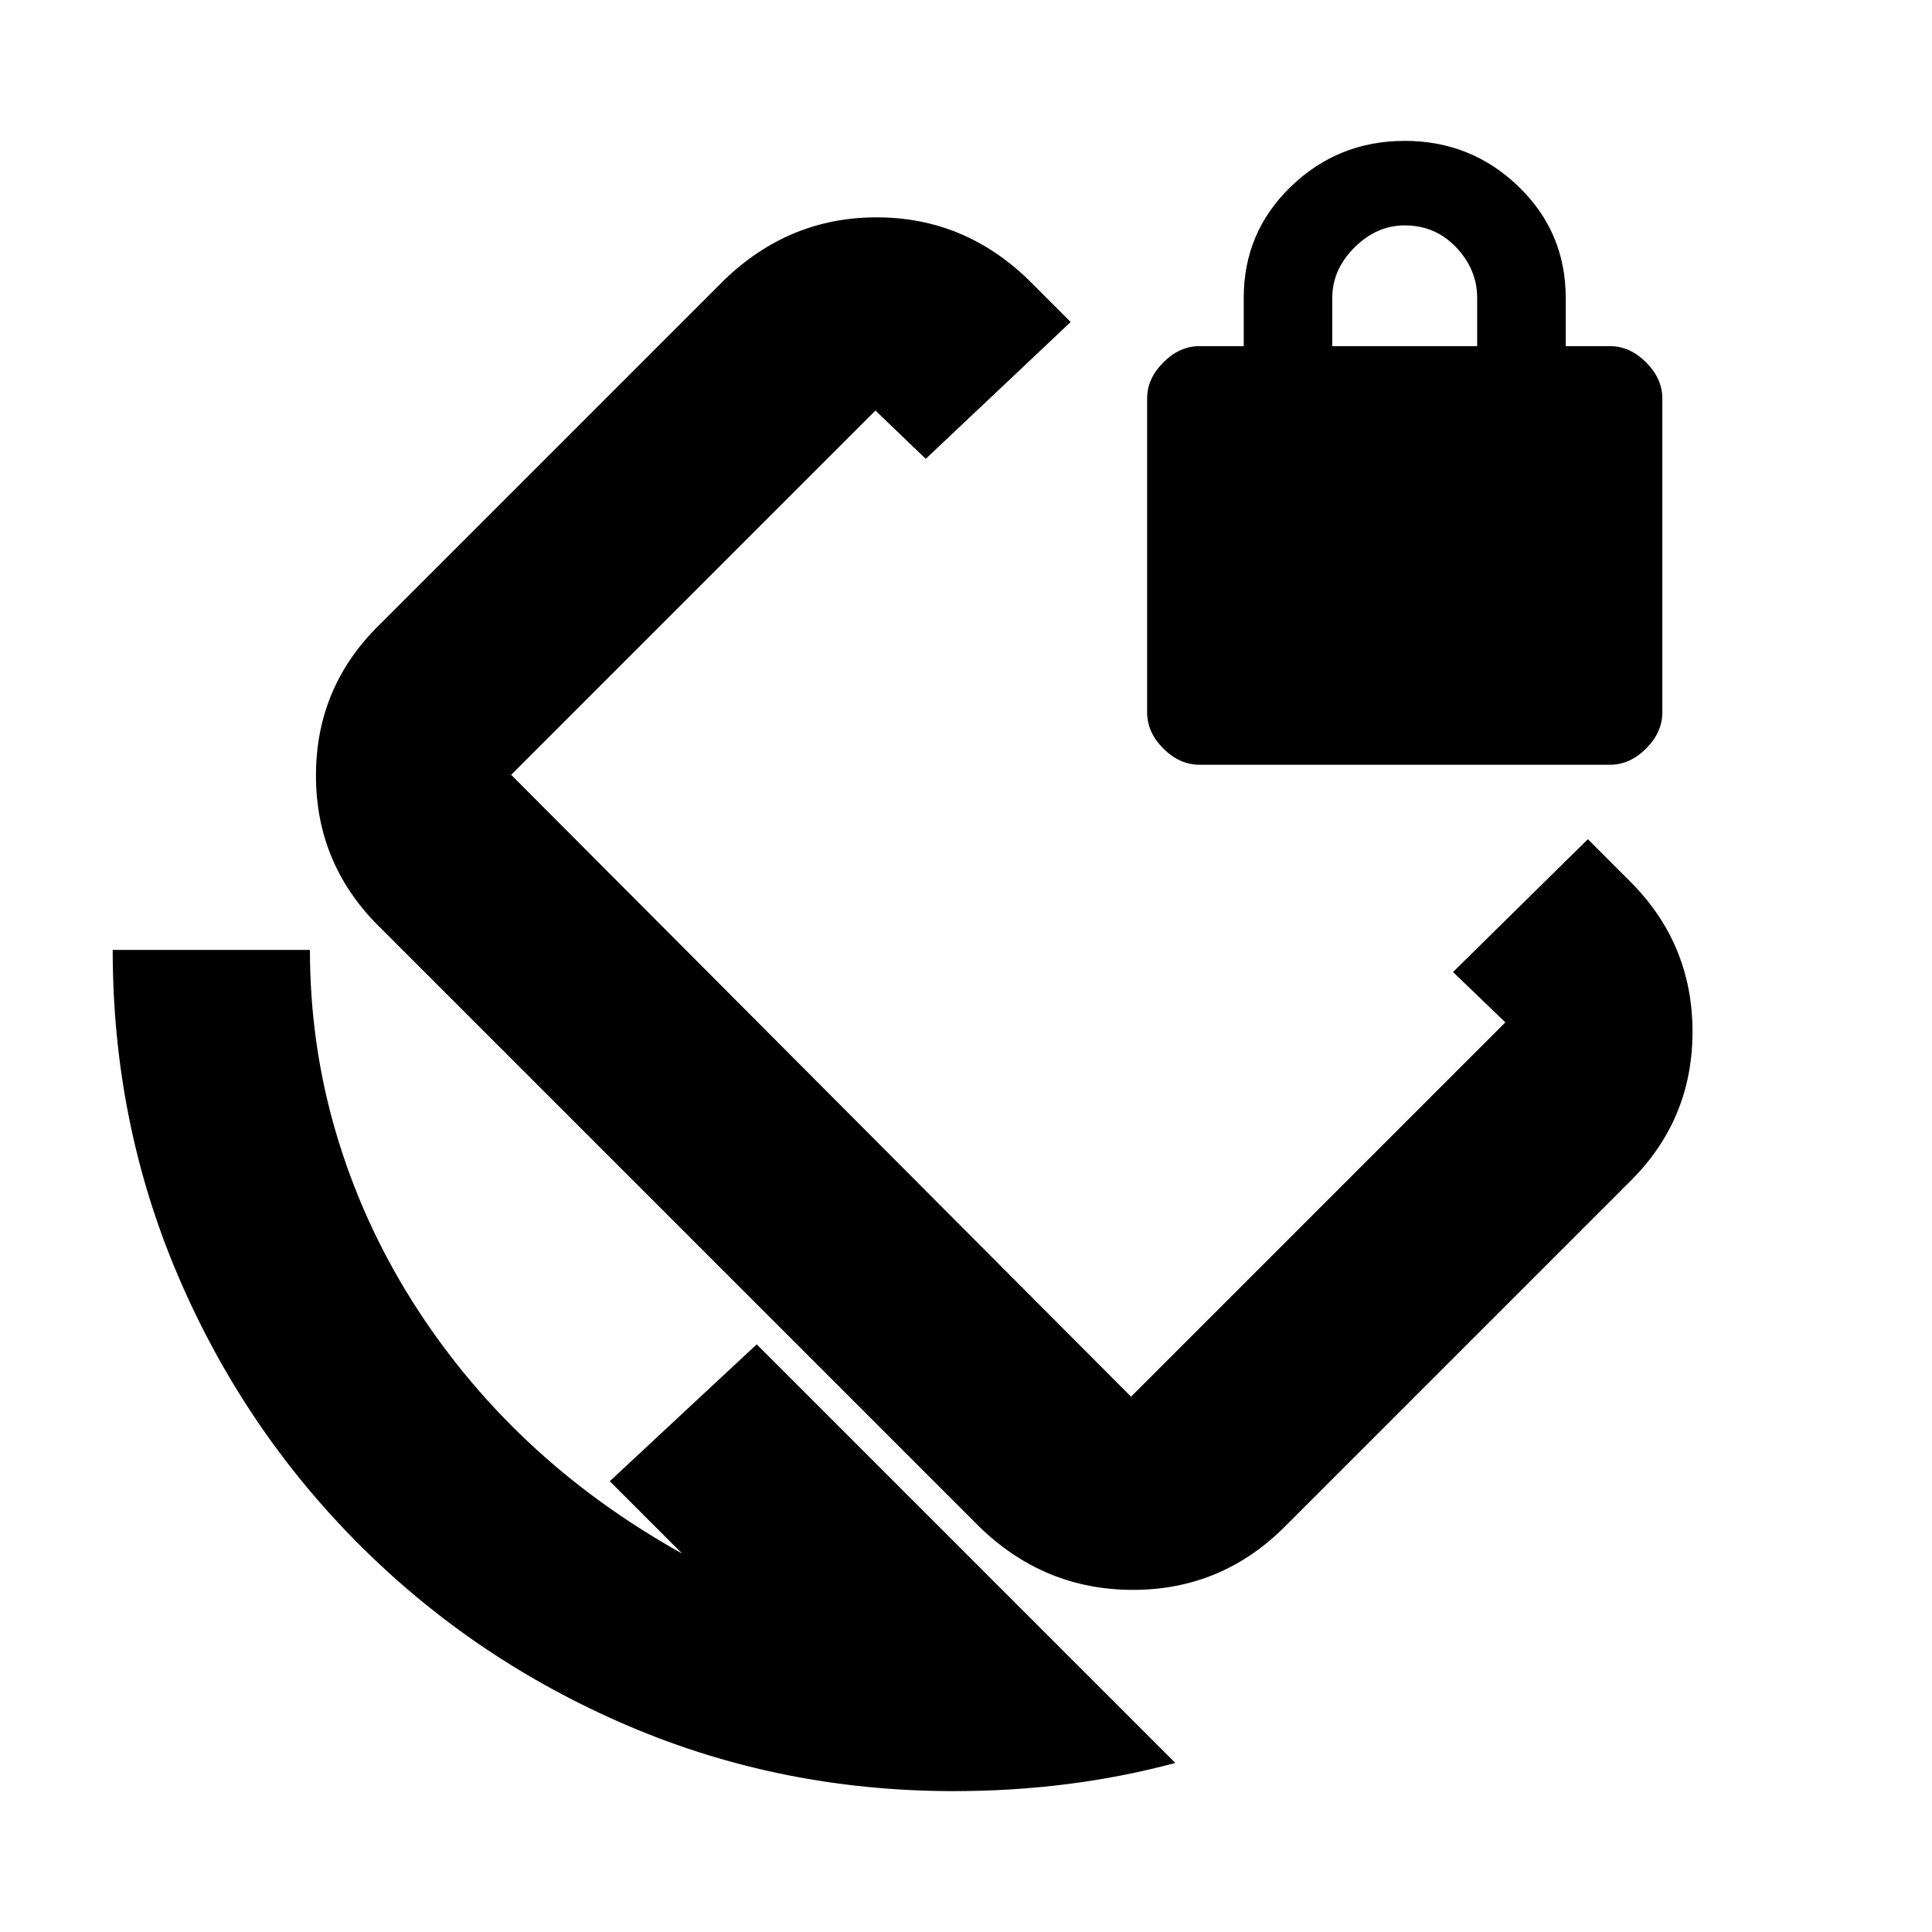 <svg xmlns="http://www.w3.org/2000/svg" height="20" viewBox="0 -960 960 960" width="20"><path d="m722-477 67-66 20 20q32 31.28 32 75.64T809-372L638-201q-31.28 31-75.05 31-43.76 0-75.95-31L189-499q-32-31.28-32-75.64T189-650l171-171q32.2-31 75.6-31 43.4 0 75.4 31l21 21-72 68-25-24-181 181 308 309 186-186-26-25ZM474-70q-85.99 0-162-32.5-76-32.5-133.5-90T88.5-326Q56-402.01 56-488h98q0 47 13 91t37.5 83q24.5 39 58 70.5T339-188l-36-36 73-68L584-84q-26 7-53.6 10.5T474-70Zm122-510q-9.88 0-17.94-8.06T570-606v-156q0-9.88 8.06-17.94T596-788h22v-24q0-32.7 23.5-55.35T698-890q33 0 56.5 22.65T778-812v24h22q9.88 0 17.94 8.06T826-762v156q0 9.88-8.06 17.94T800-580H596Zm66-208h72v-24q0-14-10.35-25T698-848q-14 0-25 11t-11 25v24ZM510-525Z"/></svg>